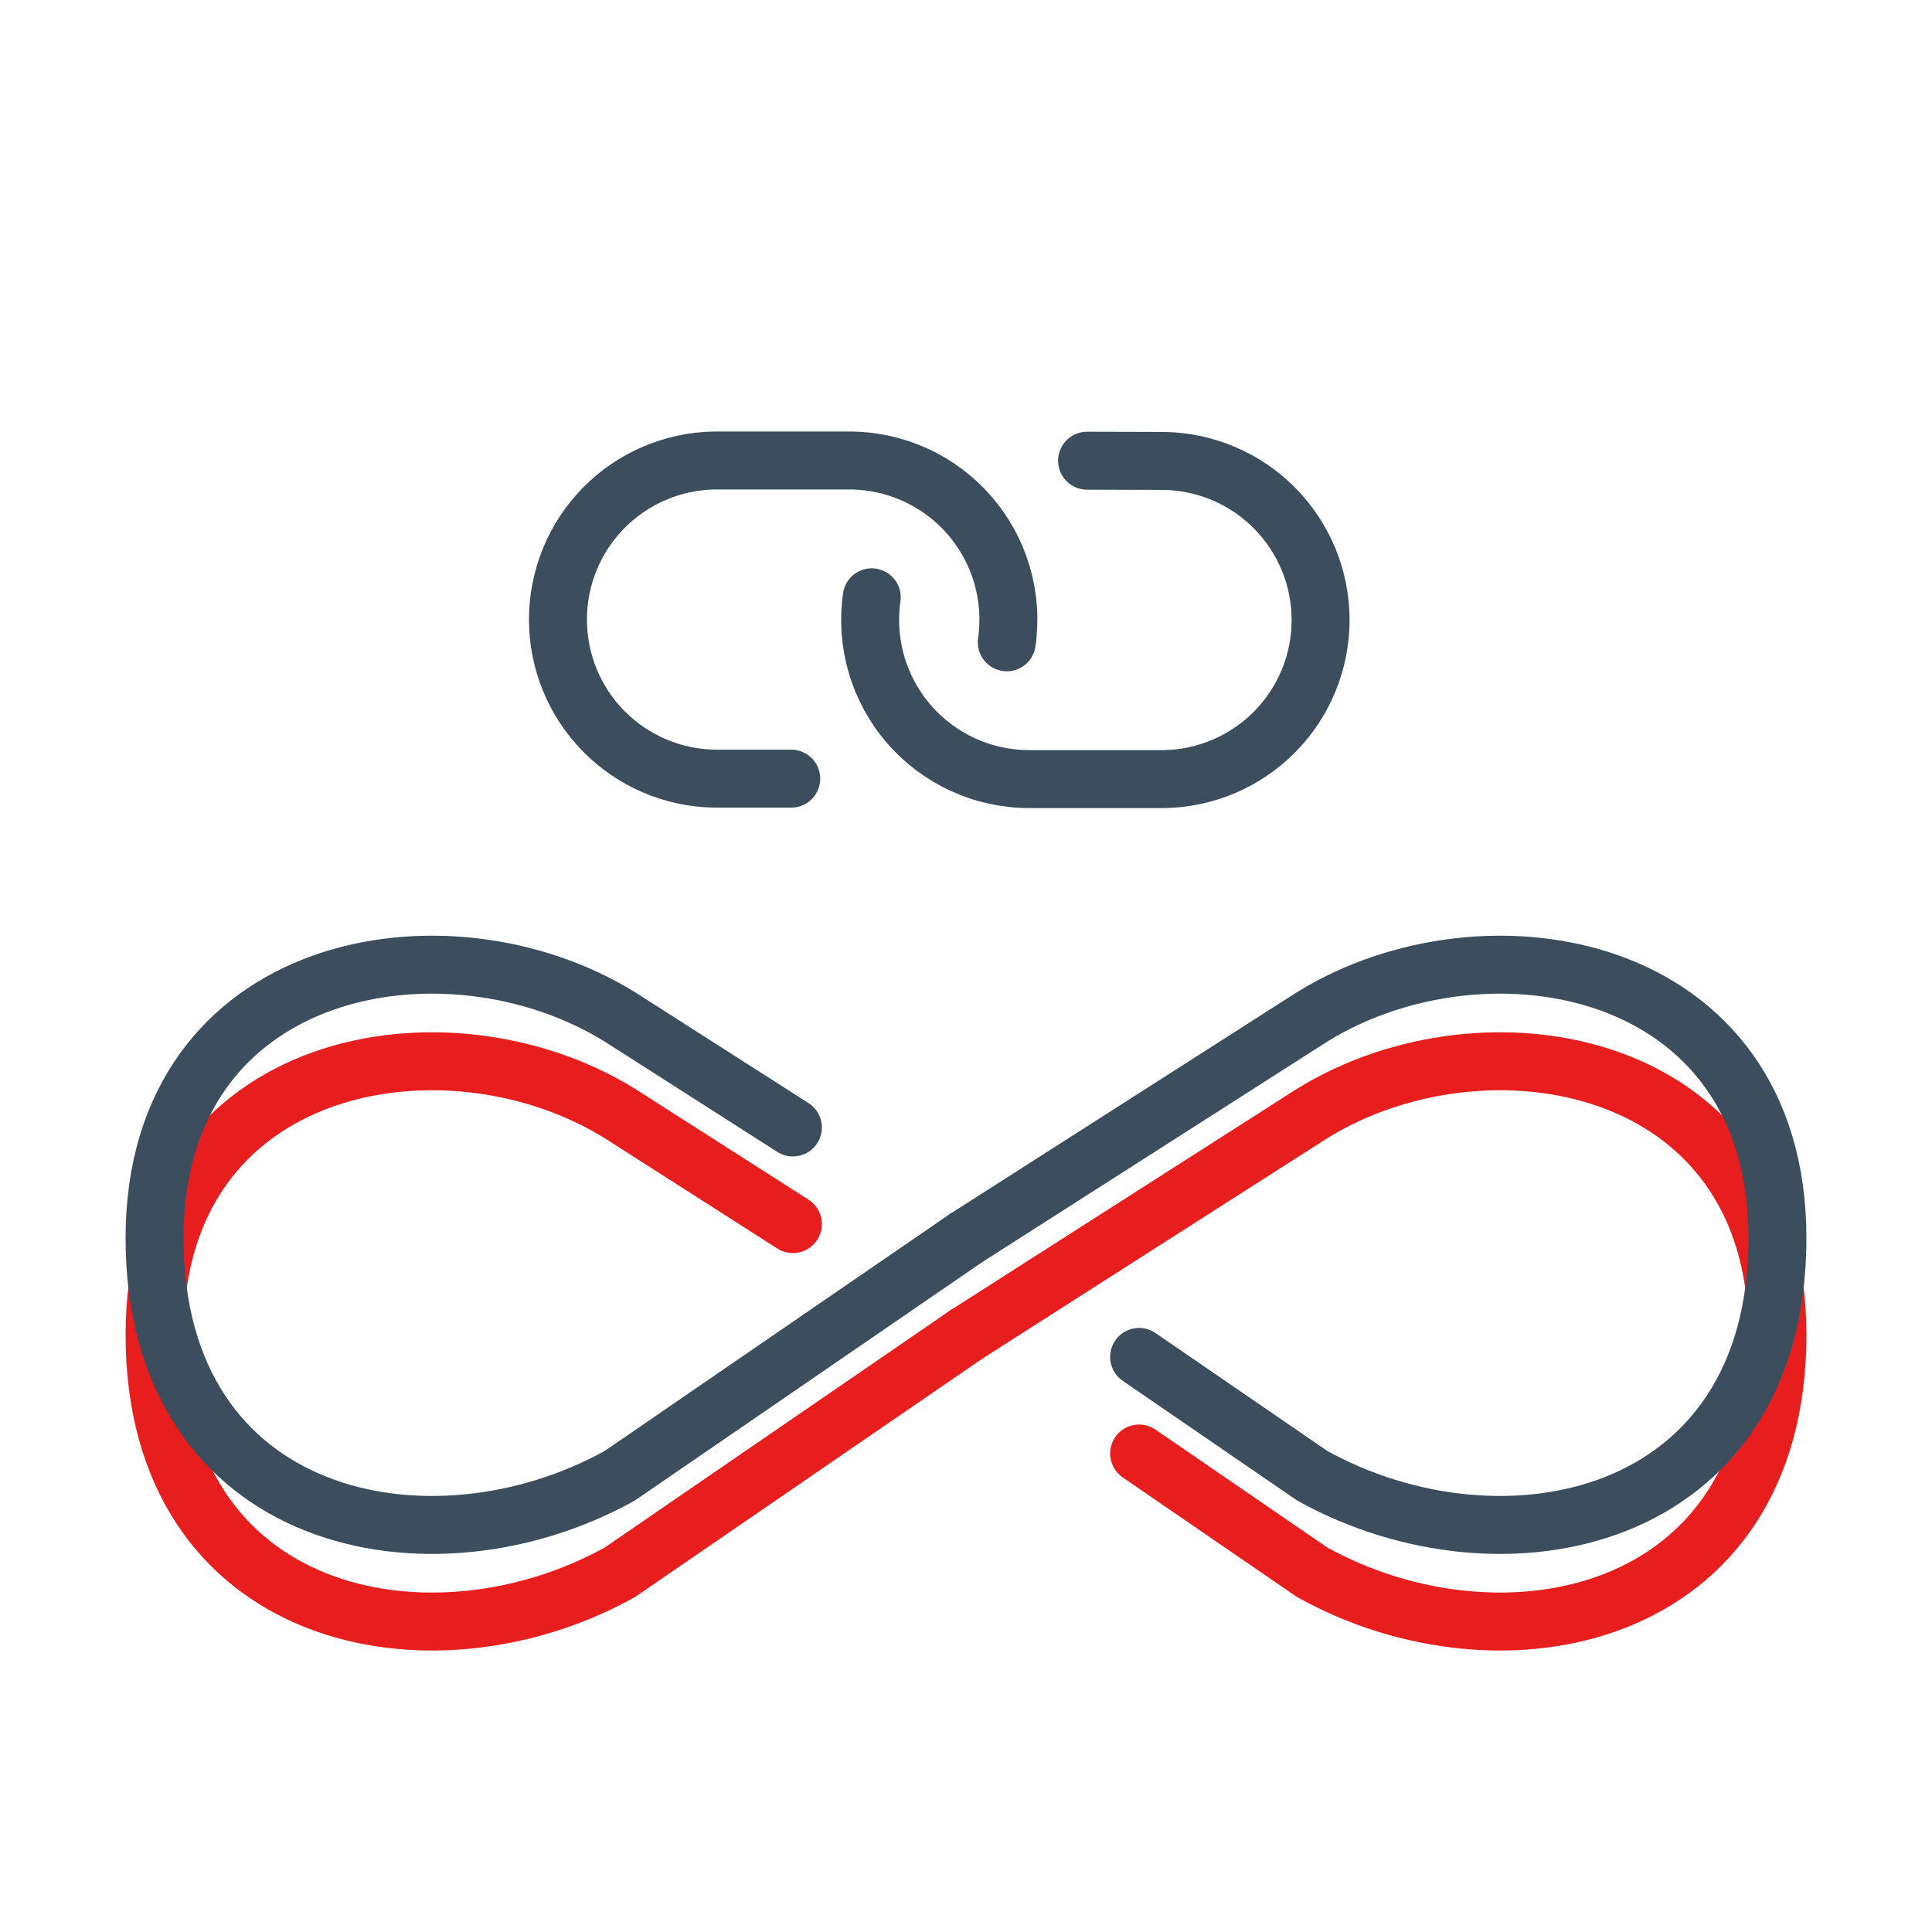 <svg width="100" height="100" style="width: 100px; height: 100px;" viewBox="0 0 100 100" fill="none" xmlns="http://www.w3.org/2000/svg">
<path d="M45.122 30.916C44.954 32.084 45.038 33.276 45.371 34.409C45.703 35.542 46.276 36.59 47.049 37.483C47.822 38.376 48.778 39.091 49.852 39.582C50.926 40.072 52.093 40.326 53.274 40.326H60.262C62.421 40.288 64.479 39.404 65.992 37.864C67.506 36.324 68.354 34.251 68.354 32.092C68.354 29.933 67.506 27.86 65.992 26.32C64.479 24.78 62.421 23.896 60.262 23.858L56.267 23.846" stroke="#3C4D5D" stroke-width="3" stroke-linecap="round" stroke-linejoin="round"/>
<path d="M52.111 33.245C52.279 32.076 52.194 30.885 51.862 29.752C51.529 28.618 50.957 27.57 50.184 26.678C49.411 25.785 48.455 25.069 47.38 24.579C46.306 24.088 45.139 23.834 43.958 23.835L36.971 23.835C34.812 23.872 32.754 24.756 31.24 26.296C29.727 27.836 28.879 29.909 28.879 32.069C28.879 34.228 29.727 36.301 31.24 37.841C32.754 39.381 34.812 40.265 36.971 40.302L40.954 40.302" stroke="#3C4D5D" stroke-width="3" stroke-linecap="round" stroke-linejoin="round"/>
<path d="M50 69.084L32.08 81.383C22.28 86.821 8 83.928 8 69.084C8 54.689 23.12 52.088 32.08 57.632L41.04 63.358" stroke="#E81E1E" stroke-width="3" stroke-linecap="round"/>
<path d="M50 69.084L67.92 57.632C76.88 52.088 92 54.689 92 69.084C92 83.928 77.72 86.821 67.92 81.383L58.96 75.234" stroke="#E81E1E" stroke-width="3" stroke-linecap="round"/>
<path d="M50 64.084L32.08 76.383C22.28 81.821 8 78.928 8 64.084C8 49.689 23.12 47.088 32.08 52.632L41.04 58.358" stroke="#3C4D5D" stroke-width="3" stroke-linecap="round"/>
<path d="M50 64.084L67.92 52.632C76.88 47.088 92 49.689 92 64.084C92 78.928 77.72 81.821 67.92 76.383L58.96 70.234" stroke="#3C4D5D" stroke-width="3" stroke-linecap="round"/>
</svg>
